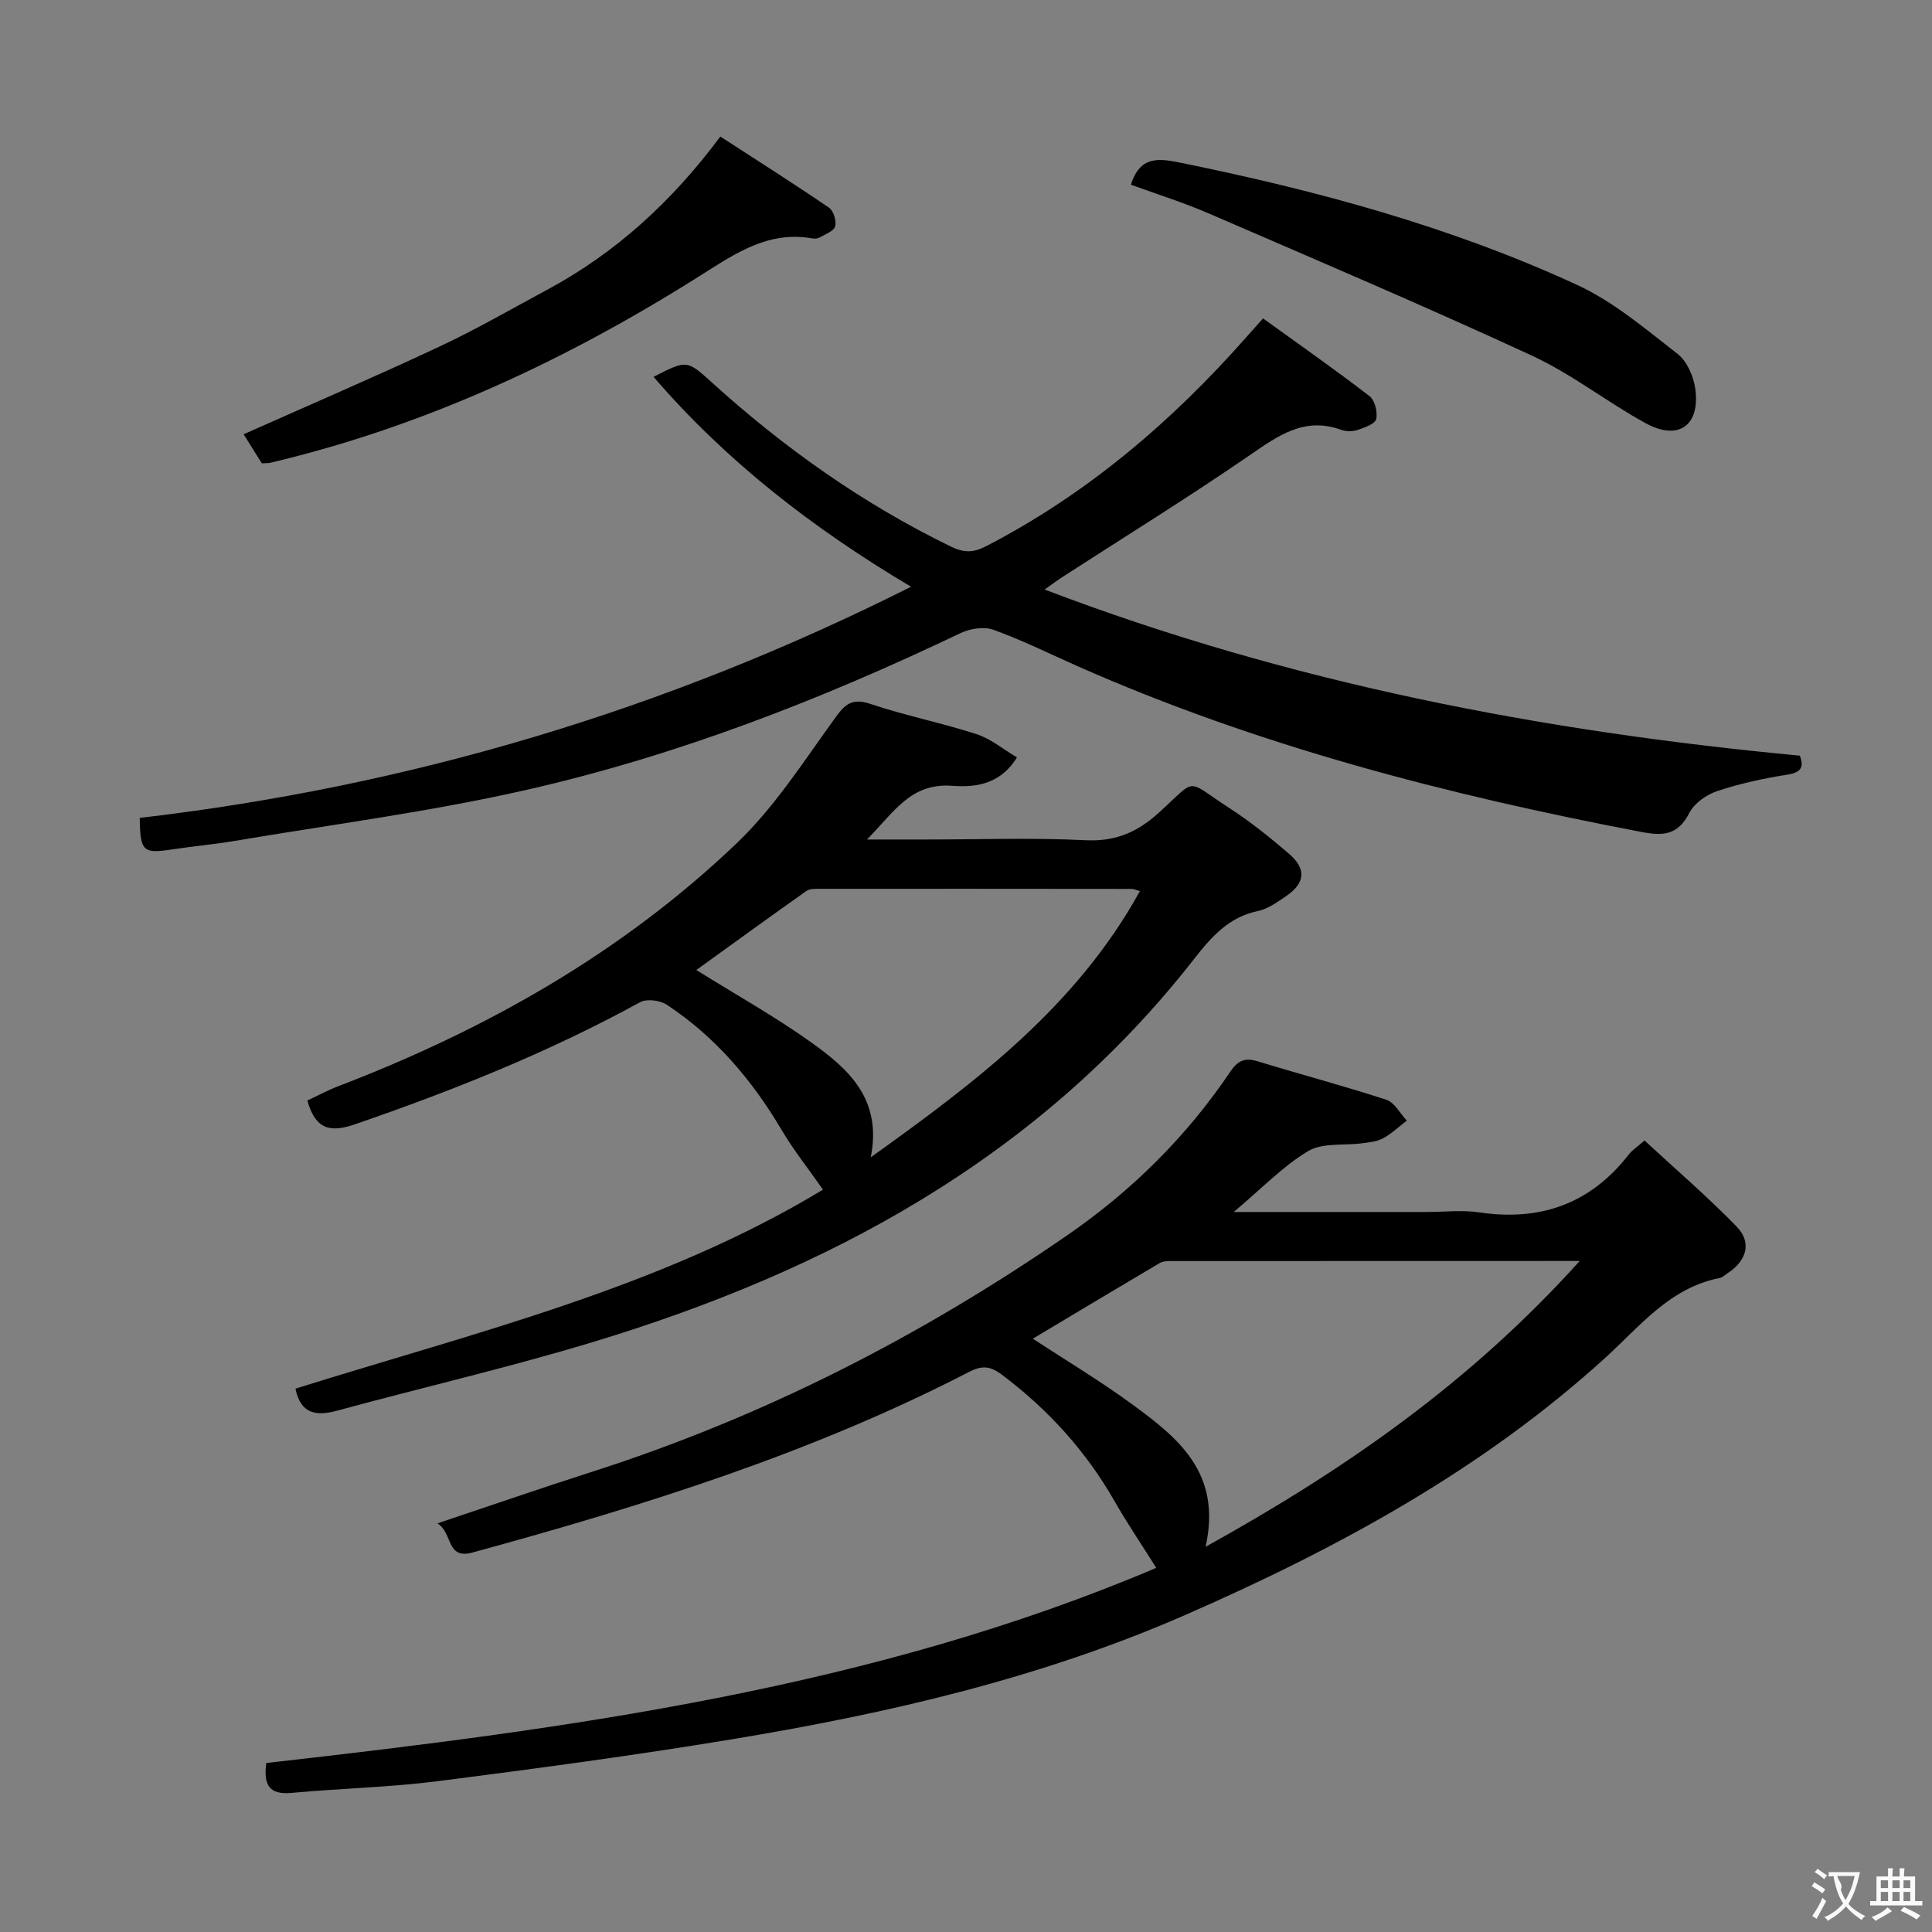<svg enable-background="new 0 0 400 400" viewBox="0 0 400 400" xmlns="http://www.w3.org/2000/svg"><rect x="0" y="0" width="400" height="400" fill="#808080" stroke="none"/><g fill="#010000"><path d="m255.43 250.93h39.86c3.67 0 7.4-.45 10.99.08 12.72 1.89 23.08-1.82 31.01-12.07.6-.77 1.48-1.32 3.19-2.81 6.36 5.88 13 11.58 19.07 17.82 3.2 3.29 2.1 7.04-1.83 9.63-.55.37-1.09.9-1.7 1.02-10.29 2.03-16.42 9.91-23.59 16.45-25.54 23.25-55.44 39.47-86.82 53.22-30.02 13.15-61.68 20.47-93.83 25.79-20.29 3.36-40.7 6.1-61.11 8.71-10.04 1.28-20.22 1.49-30.31 2.43-4.74.44-5.81-1.77-5.23-6.19 63.05-7.11 125.79-15.56 184.26-40.4-3.08-4.91-6.02-9.24-8.61-13.77-5.96-10.43-13.82-19.08-23.42-26.27-2.34-1.75-4.07-1.9-6.68-.55-32.68 16.88-67.54 27.76-102.84 37.41-5.52 1.51-4.02-4.04-7.28-6.03 11.13-3.72 21.41-7.28 31.76-10.6 35.43-11.33 68.18-28.02 98.74-49.12 13.29-9.17 24.6-20.37 33.64-33.77 1.57-2.33 3.01-2.99 5.67-2.18 8.87 2.71 17.85 5.09 26.67 7.97 1.69.55 2.82 2.83 4.22 4.31-1.62 1.24-3.13 2.69-4.9 3.66-1.26.69-2.86.83-4.33 1.03-3.76.51-8.18-.16-11.17 1.61-5.22 3.11-9.55 7.68-15.43 12.62zm71.63 10.14c-29.29 0-56.92 0-84.55.02-.81 0-1.75.03-2.41.41-8.84 5.22-17.65 10.51-26.26 15.66 6.9 4.53 14.01 8.78 20.65 13.65 9.37 6.87 18.55 14.12 15.11 29.44 29.23-16.2 55-34.22 77.46-59.18z"/><path d="m61.17 287.5c37.42-11.7 75.79-20.96 109.22-41.2-3.07-4.39-6.12-8.21-8.58-12.38-6.1-10.33-13.7-19.25-23.74-25.89-1.4-.93-4.16-1.29-5.54-.54-18.87 10.35-38.72 18.29-59.03 25.28-5.2 1.79-8.18 1.05-9.87-4.92 2.06-.96 4.19-2.11 6.43-2.97 30.58-11.72 58.73-27.61 82.48-50.31 7.7-7.36 13.66-16.62 19.94-25.34 2.17-3.02 3.52-4.91 7.7-3.5 7.22 2.42 14.75 3.92 22 6.27 2.95.95 5.5 3.12 8.37 4.81-3.61 5.89-9.11 6.2-13.43 5.88-8.63-.62-12 5.46-17.63 11.12h12.32c10.99 0 22.01-.39 32.98.15 6.17.3 10.65-1.65 15.1-5.67 8.19-7.4 5.33-7.01 14.68-.96 4.31 2.79 8.36 6.05 12.27 9.4 3.71 3.18 3.4 6.14-.66 8.87-1.78 1.2-3.69 2.59-5.72 3.01-6.02 1.24-9.64 5.34-13.16 9.84-32.24 41.31-75.93 64.75-124.99 79.54-17.29 5.21-34.91 9.29-52.35 14.03-4.51 1.26-7.72.73-8.79-4.52zm119.11-47.89c21.97-15.71 42.62-31.35 55.73-55.12-.85-.23-1.28-.45-1.72-.45-21.48-.02-42.97-.04-64.45-.02-.97 0-2.17-.05-2.89.45-7.69 5.43-15.3 10.97-22.78 16.36 8.15 5.09 16.27 9.62 23.79 14.99 7.65 5.46 14.74 11.71 12.32 23.79z"/><path d="m188.62 121.48c-20.34-12.1-38.24-25.96-53.31-43.46 6.82-3.48 6.88-3.55 11.97 1.07 15 13.6 31.35 25.2 49.61 34.08 2.74 1.33 4.67 1.26 7.29-.09 20.86-10.8 38.36-25.72 53.81-43.22.98-1.11 1.97-2.22 3.51-3.94 7.41 5.35 14.84 10.55 22.03 16.08 1.11.85 1.72 3.29 1.4 4.75-.22 1-2.37 1.77-3.79 2.25-1.05.35-2.42.37-3.46-.01-7.63-2.77-13.05 1.21-18.96 5.27-12.74 8.76-25.9 16.89-38.89 25.29-.95.62-1.86 1.31-3.55 2.51 50.78 19.35 102.86 29.36 156.36 34.39.88 2.38.31 3.48-2.68 3.95-4.88.77-9.77 1.83-14.44 3.39-2.22.74-4.74 2.51-5.76 4.51-2.35 4.58-5.32 4.83-9.97 3.94-40.05-7.64-79.34-17.79-116.75-34.34-5.78-2.56-11.46-5.39-17.39-7.52-1.96-.71-4.85-.23-6.83.72-28.85 13.78-58.58 25.33-89.75 32.42-20.03 4.56-40.5 7.2-60.79 10.63-4.09.69-8.23 1.04-12.33 1.67-6.4.98-6.91.56-7.02-6.48 55.71-6.51 108.71-22.22 159.69-47.86z"/><path d="m54.2 95.92c-1.26-2.01-2.56-4.09-3.76-6.01 13.64-6.08 27.16-11.88 40.47-18.12 7.65-3.58 15-7.83 22.45-11.84 14.14-7.62 25.72-18.18 35.78-31.68 7.64 4.96 15.16 9.72 22.51 14.74.93.64 1.57 2.76 1.25 3.87-.29 1-2.06 1.62-3.24 2.3-.4.23-1 .26-1.47.18-9.14-1.61-15.87 3.07-23.19 7.69-27.64 17.47-57.02 31.2-89.03 38.76-.47.11-.98.07-1.77.11z"/><path d="m234.14 38.24c1.9-5.96 5.63-5.5 10.34-4.54 28.2 5.75 55.89 13.22 82.07 25.3 7.52 3.47 14.12 9.1 20.75 14.25 1.96 1.52 3.34 4.66 3.69 7.24 1.04 7.63-3.49 10.84-10.26 7.14-8.01-4.38-15.3-10.18-23.54-13.99-22.11-10.22-44.54-19.77-66.91-29.44-5.27-2.29-10.79-4-16.14-5.96z"/></g><path d="m377.9 391.2c-.2.3-.4.5-.6.8-.7-.6-1.4-1-2.2-1.5.2-.3.4-.5.5-.8.6.4 1.4.8 2.3 1.5zm-1.8 6.1c-.2-.2-.5-.4-.9-.6.4-.6.8-1.2 1.2-1.9s.7-1.3.9-1.9c.3.3.5.5.8.7-.7 1.3-1.4 2.6-2 3.7zm2.2-9c-.3.3-.5.5-.6.8-.6-.6-1.3-1.1-2-1.5.3-.3.5-.5.6-.7.6.5 1.3.9 2 1.4zm.3.2v-.9h2 4.5c-.3 1.3-.6 2.5-1 3.6s-.9 2.1-1.4 3c.4.5 1 1 1.6 1.4s1.2.8 1.9 1.1c-.3.2-.5.4-.8.8-.4-.3-1-.7-1.6-1.2s-1.2-1.1-1.6-1.6c-.5.6-1.1 1.1-1.7 1.6s-1.4.9-2.1 1.4c-.1-.3-.3-.5-.7-.8.6-.2 1.2-.5 1.9-1s1.4-1.1 2-1.8c-.5-.8-.9-1.6-1.2-2.5s-.6-2-.8-3.2c-.4.1-.7.1-1 .1zm2.5 2.7c.3 1 .7 1.7 1 2.2.3-.5.6-1.1 1-2s.6-1.9.9-3h-3.2-.4c.1.9 1.3 1.8.7 2.8z" fill="#fbfafa"/><path d="m396.5 388.5v1.5 3.6h1.5v.9c-.4 0-1 0-1.7 0h-7.9c-.5 0-.9 0-1.2 0v-.9h1.3v-3.5c0-.7 0-1.2 0-1.6h2.4c0-.8 0-1.4 0-1.7h1c0 .3-.1.8-.1 1.7h1.5c0-.8 0-1.4 0-1.7h1c0 .3-.1.9-.1 1.7zm-8.2 9.2c-.2-.3-.5-.5-.8-.8.8-.3 1.4-.6 1.9-.9s1-.7 1.4-1.1c.3.3.6.5.9.8-1.6 1-2.8 1.6-3.4 2zm2.6-6.8v-1.6h-1.5v1.6zm0 2.7v-1.9h-1.5v1.9zm2.4-2.7v-1.6h-1.5v1.6zm0 2.7v-1.9h-1.5v1.9zm.2 2 .7-.8c.4.2.9.5 1.6.8s1.3.7 1.8 1c-.3.3-.5.5-.8.8-.4-.3-1.5-1-3.3-1.8zm2-4.7v-1.6h-1.4v1.6zm0 2.7v-1.9h-1.4v1.9z" fill="#fbfafa"/></svg>